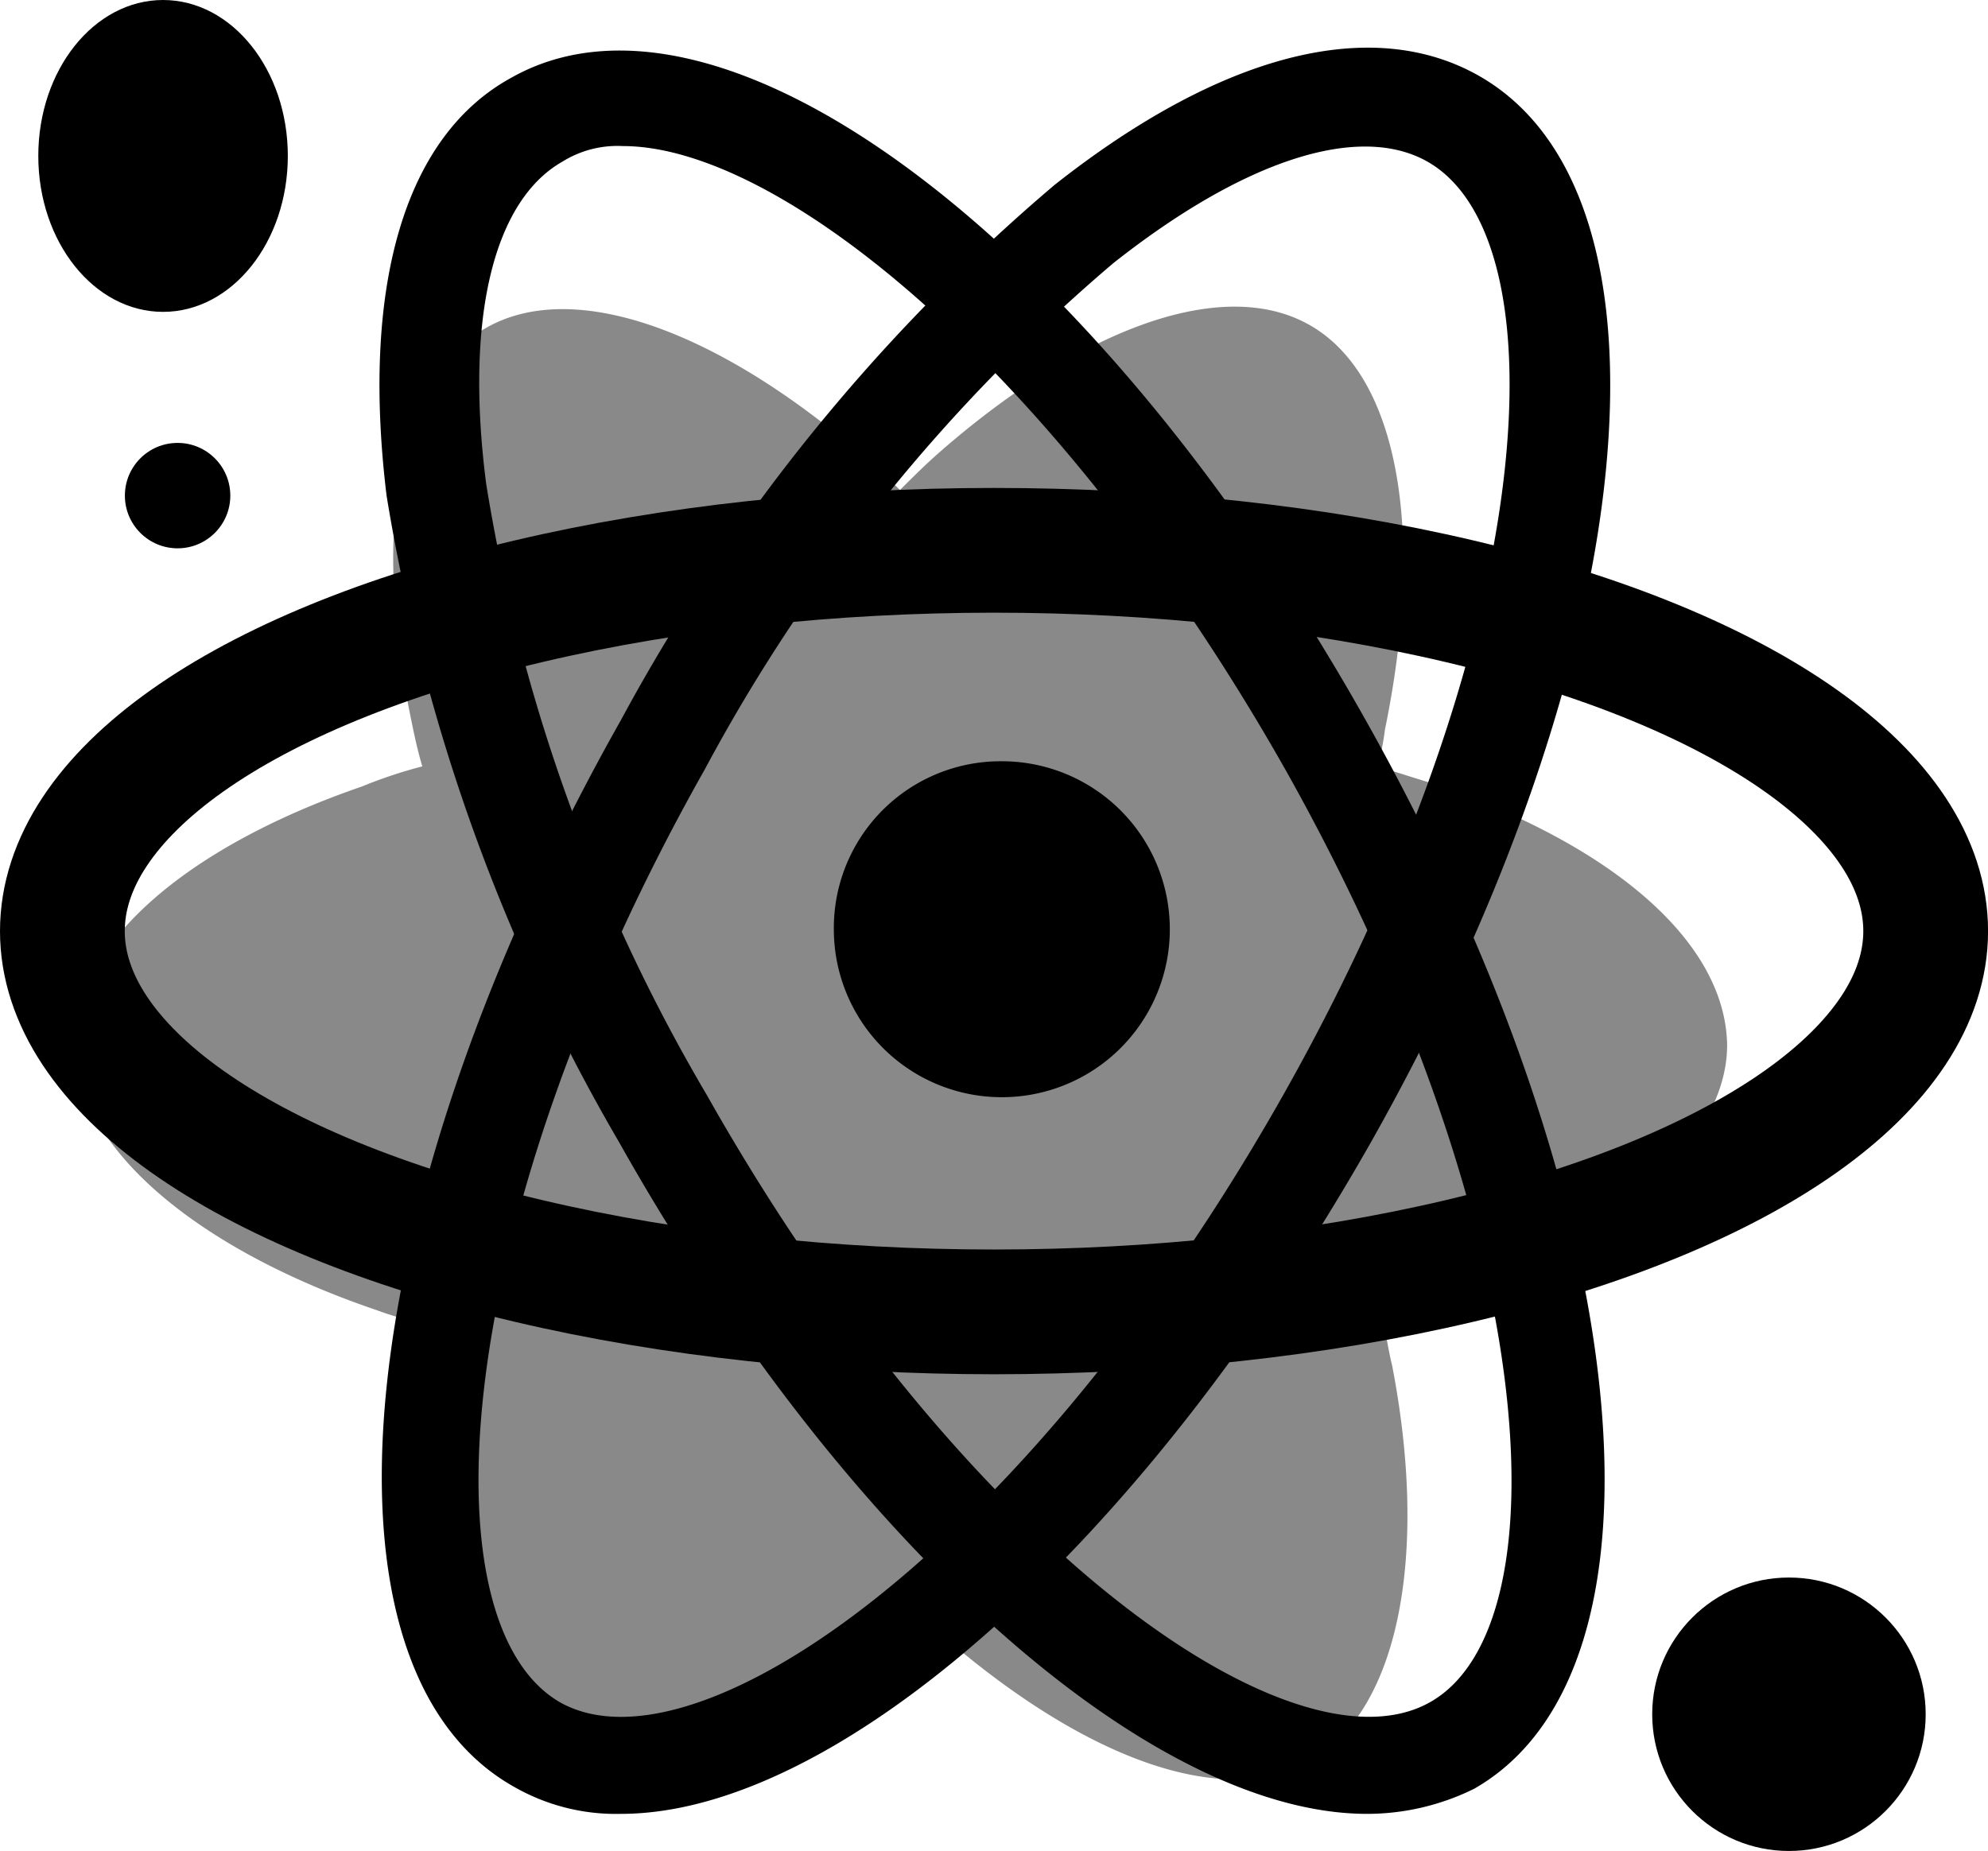 <svg xmlns="http://www.w3.org/2000/svg" width="31.869" height="29.676" viewBox="0 0 31.869 29.676">
  <g id="reactjs" transform="translate(246.112 -554.42)">
    <g id="Group_295" data-name="Group 295" transform="translate(-245.112 555.189)">
      <path id="Path_445" data-name="Path 445" d="M-222.353,571.618c-.294-.088-.558-.176-.851-.264a4.157,4.157,0,0,0,.117-.587c.646-3.14.235-5.664-1.2-6.486-1.379-.792-3.639.029-5.928,2.025-.235.205-.44.411-.646.616-.147-.147-.293-.264-.44-.411-2.377-2.113-4.784-3.023-6.222-2.172-1.379.792-1.79,3.17-1.2,6.134.059.293.117.587.205.88a7.477,7.477,0,0,0-.969.323c-2.817.969-4.608,2.524-4.608,4.109,0,1.643,1.908,3.287,4.842,4.285.235.088.47.147.7.235-.088.323-.147.616-.205.939-.558,2.905-.117,5.224,1.262,6.016,1.409.822,3.815-.029,6.134-2.054.176-.147.382-.323.558-.5.235.235.47.44.7.646,2.26,1.937,4.461,2.729,5.84,1.937,1.409-.822,1.878-3.316,1.291-6.339-.059-.235-.088-.47-.147-.7.176-.059.323-.088.5-.147,3.023-1,5.019-2.641,5.019-4.285-.029-1.673-1.878-3.228-4.754-4.2Z" transform="translate(244.288 -559.835)" fill="#898989"/>
      <path id="Path_446" data-name="Path 446" d="M-202.507,592.3a2.692,2.692,0,0,1,2.693,2.693,2.692,2.692,0,0,1-2.693,2.693,2.692,2.692,0,0,1-2.693-2.693,2.673,2.673,0,0,1,2.693-2.693" transform="translate(217.567 -580.864)"/>
      <ellipse id="Ellipse_190" data-name="Ellipse 190" cx="14.935" cy="6.105" rx="14.935" ry="6.105" transform="translate(0 8.054)" fill="none" stroke="#000" stroke-miterlimit="10" stroke-width="2"/>
      <g id="Group_293" data-name="Group 293" transform="translate(5.084 0.042)">
        <path id="Path_447" data-name="Path 447" d="M-212.632,584.179c-3.444,0-8.328-4.258-11.992-10.771a30.206,30.206,0,0,1-3.726-10.364c-.407-3.35.282-5.761,2-6.7,3.381-1.91,9.393,2.63,13.714,10.332s5.072,15.185,1.722,17.1h0A3.877,3.877,0,0,1-212.632,584.179Zm-11.929-26.739a1.668,1.668,0,0,0-.971.25c-1.1.626-1.566,2.5-1.221,5.166a28.079,28.079,0,0,0,3.538,9.8c4.1,7.264,9.393,10.958,11.585,9.737h0c2.192-1.221,1.785-7.671-2.317-14.966C-217.548,561.072-222.025,557.44-224.561,557.44Z" transform="translate(228.463 -555.909)"/>
      </g>
      <g id="Group_294" data-name="Group 294" transform="translate(5.12 0)">
        <path id="Path_448" data-name="Path 448" d="M-224.514,584.087a3.284,3.284,0,0,1-1.722-.438h0c-3.381-1.91-2.63-9.393,1.722-17.1a29.8,29.8,0,0,1,6.951-8.579c2.661-2.1,5.072-2.724,6.794-1.753,3.381,1.91,2.63,9.393-1.722,17.1C-216.185,579.829-221.069,584.087-224.514,584.087Zm-.971-1.785c2.192,1.221,7.483-2.474,11.585-9.737s4.509-13.714,2.317-14.966c-1.1-.626-2.943-.031-5.041,1.628a27.957,27.957,0,0,0-6.544,8.109c-4.1,7.264-4.509,13.714-2.317,14.966Z" transform="translate(228.349 -555.775)"/>
      </g>
    </g>
    <ellipse id="Ellipse_191" data-name="Ellipse 191" cx="2" cy="2.5" rx="2" ry="2.5" transform="translate(-245.498 554.42)"/>
    <circle id="Ellipse_192" data-name="Ellipse 192" cx="0.845" cy="0.845" r="0.845" transform="translate(-244.11 561.521)"/>
    <circle id="Ellipse_193" data-name="Ellipse 193" cx="2.192" cy="2.192" r="2.192" transform="translate(-219.626 579.712)"/>
  </g>
</svg>
